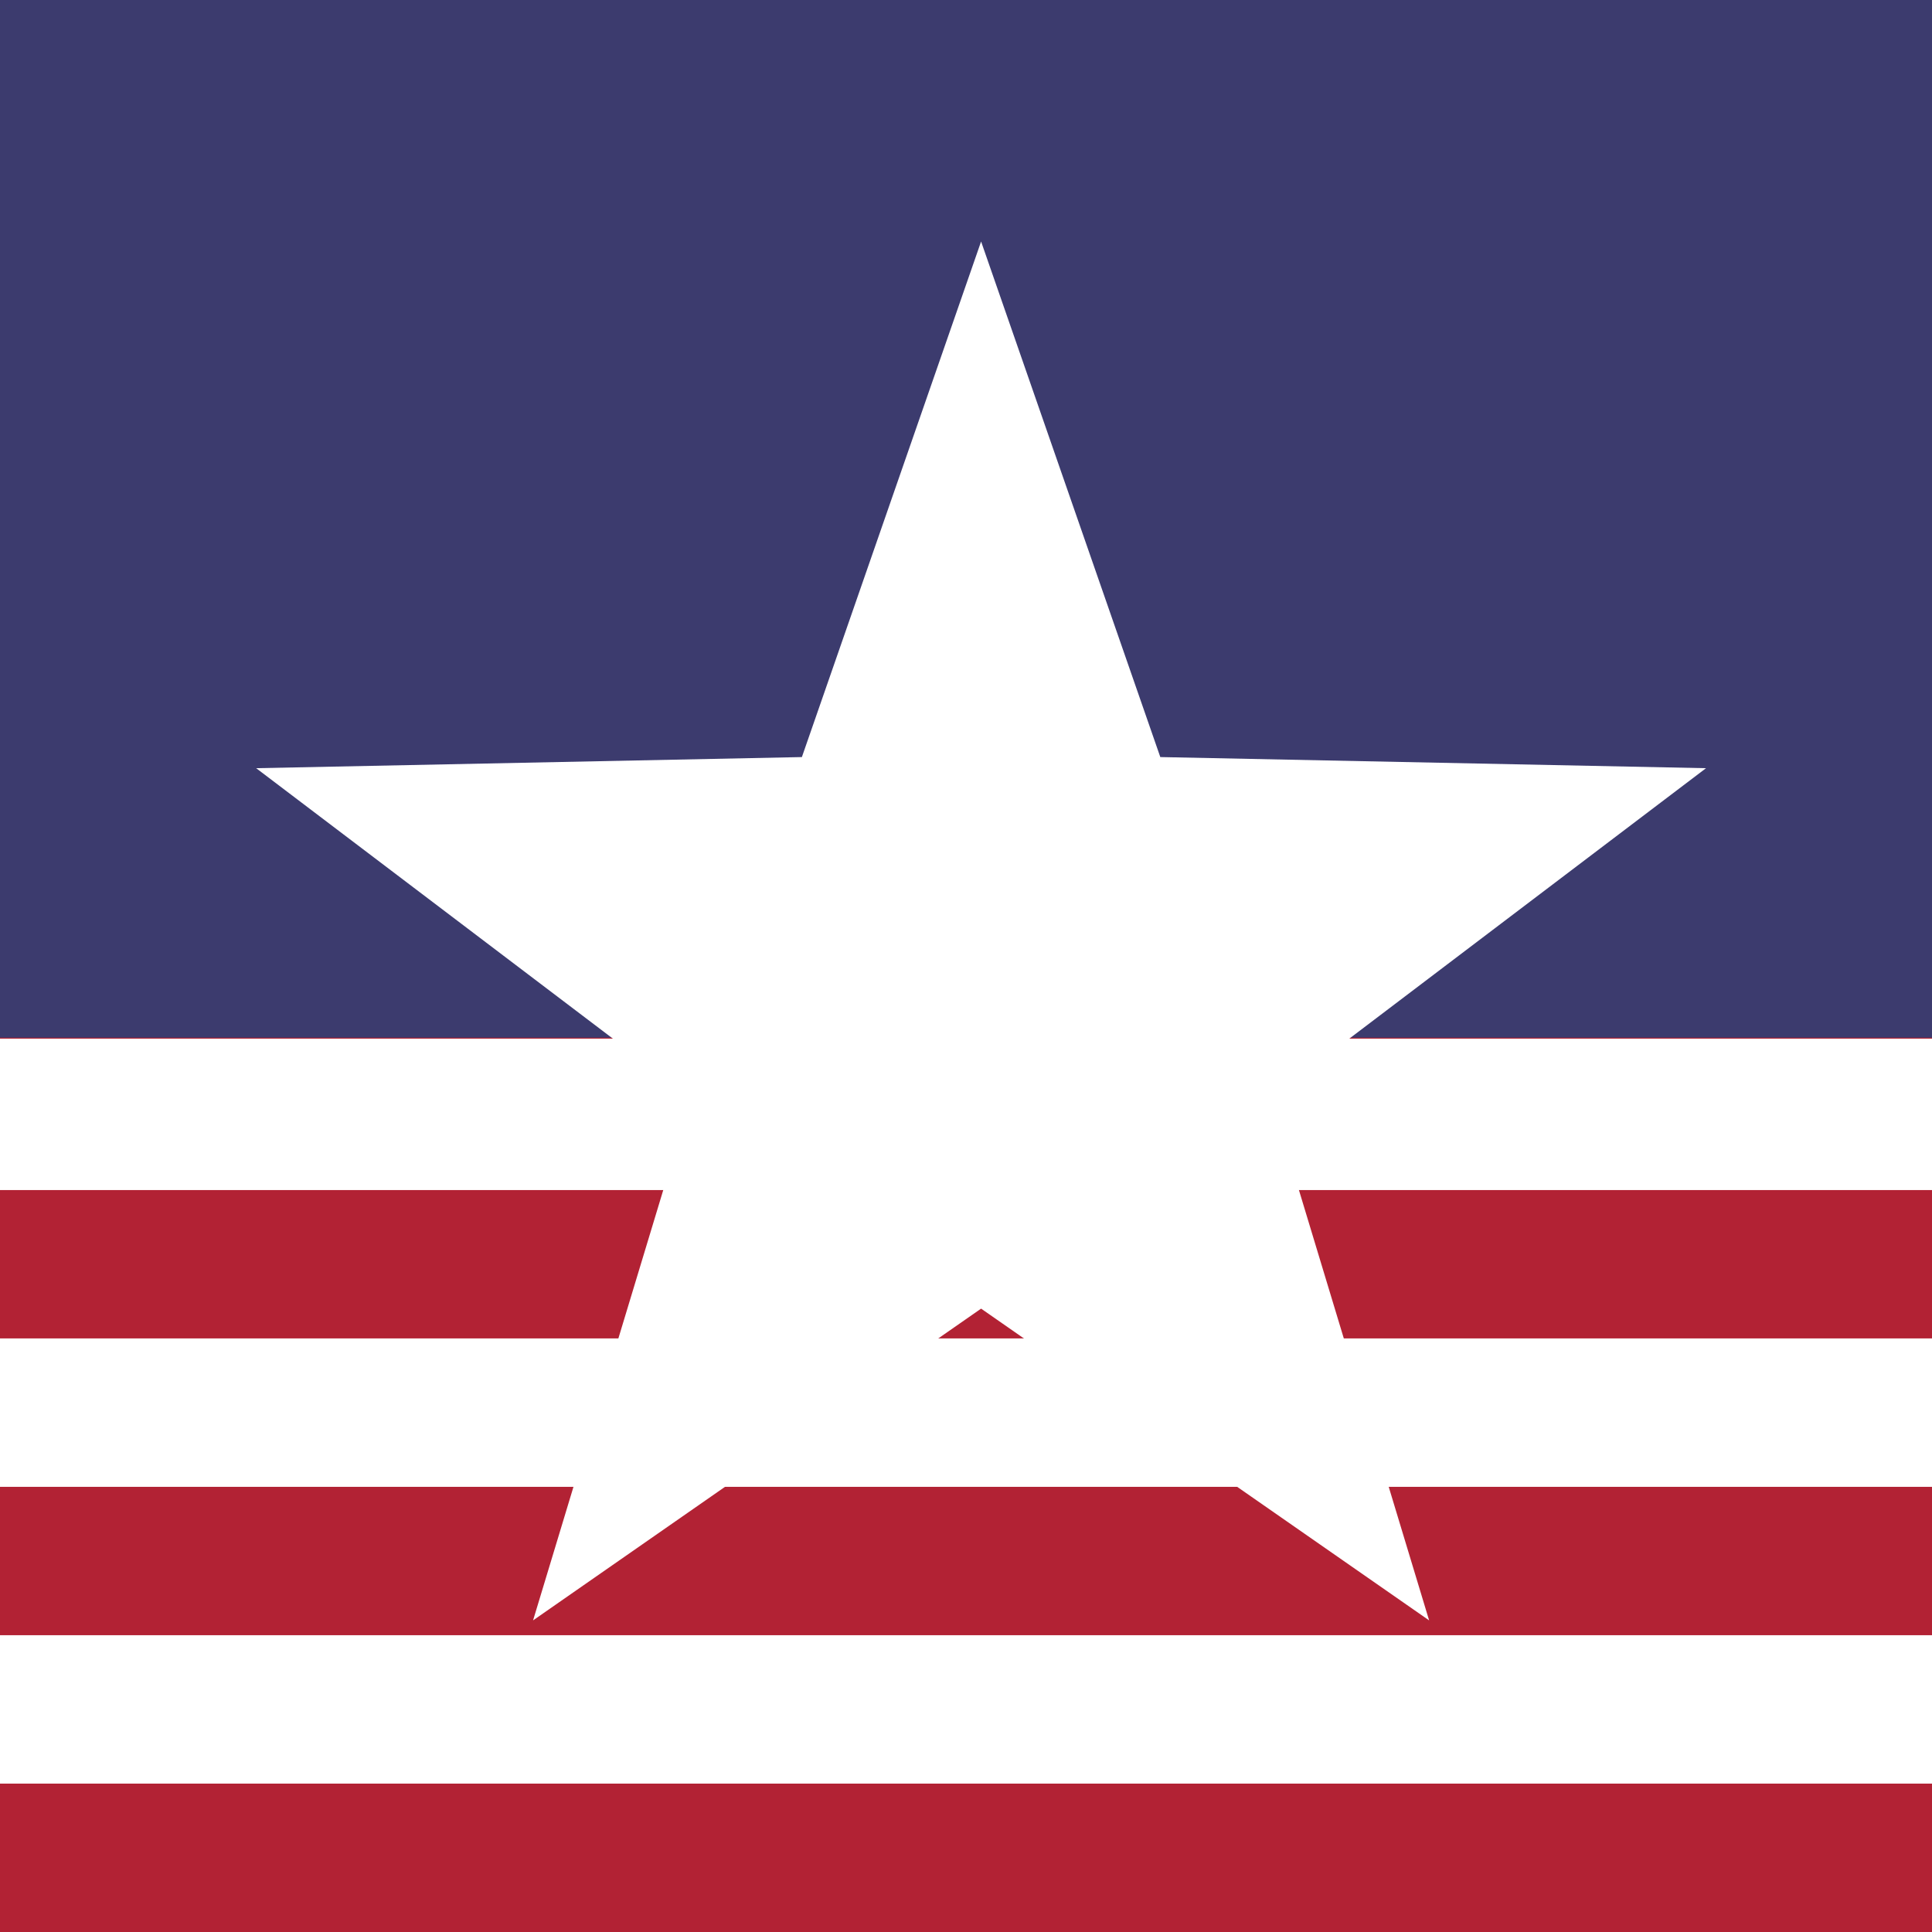 <svg width="512" height="512" viewBox="0 0 512 512" fill="none" xmlns="http://www.w3.org/2000/svg">
<g clip-path="url(#clip0_67_1930)">
<rect width="512" height="39.324" fill="#B22234"/>
<rect y="39.324" width="512" height="39.324" fill="white"/>
<rect y="78.648" width="512" height="39.324" fill="#B22234"/>
<rect y="117.972" width="512" height="39.324" fill="white"/>
<rect y="157.297" width="512" height="39.324" fill="#B22234"/>
<rect y="196.621" width="512" height="39.324" fill="white"/>
<rect y="235.945" width="512" height="39.324" fill="#B22234"/>
<rect y="275.269" width="512" height="40.111" fill="white"/>
<rect y="315.379" width="512" height="39.324" fill="#B22234"/>
<rect y="354.703" width="512" height="39.324" fill="white"/>
<rect y="394.028" width="512" height="39.324" fill="#B22234"/>
<rect y="433.352" width="512" height="39.324" fill="white"/>
<rect y="472.676" width="512" height="39.324" fill="#B22234"/>
<path d="M512 0L256 0V275H512V0Z" fill="#3C3B6E"/>
<path d="M256 0L0 0L0 275H256L256 0Z" fill="#3C3B6E"/>
<g filter="url(#filter0_d_67_1930)">
<path d="M256 54L303.493 190.631L448.113 193.579L332.845 280.969L374.733 419.421L256 336.8L137.267 419.421L179.155 280.969L63.887 193.579L208.507 190.631L256 54Z" fill="white"/>
</g>
</g>
<defs>
<filter id="filter0_d_67_1930" x="37.887" y="34" width="444.227" height="425.421" filterUnits="userSpaceOnUse" color-interpolation-filters="sRGB">
<feFlood flood-opacity="0" result="BackgroundImageFix"/>
<feColorMatrix in="SourceAlpha" type="matrix" values="0 0 0 0 0 0 0 0 0 0 0 0 0 0 0 0 0 0 127 0" result="hardAlpha"/>
<feOffset dx="4" dy="10"/>
<feGaussianBlur stdDeviation="15"/>
<feComposite in2="hardAlpha" operator="out"/>
<feColorMatrix type="matrix" values="0 0 0 0 0 0 0 0 0 0 0 0 0 0 0 0 0 0 0.15 0"/>
<feBlend mode="normal" in2="BackgroundImageFix" result="effect1_dropShadow_67_1930"/>
<feBlend mode="normal" in="SourceGraphic" in2="effect1_dropShadow_67_1930" result="shape"/>
</filter>
<clipPath id="clip0_67_1930">
<rect width="512" height="512" fill="white"/>
</clipPath>
</defs>
</svg>
